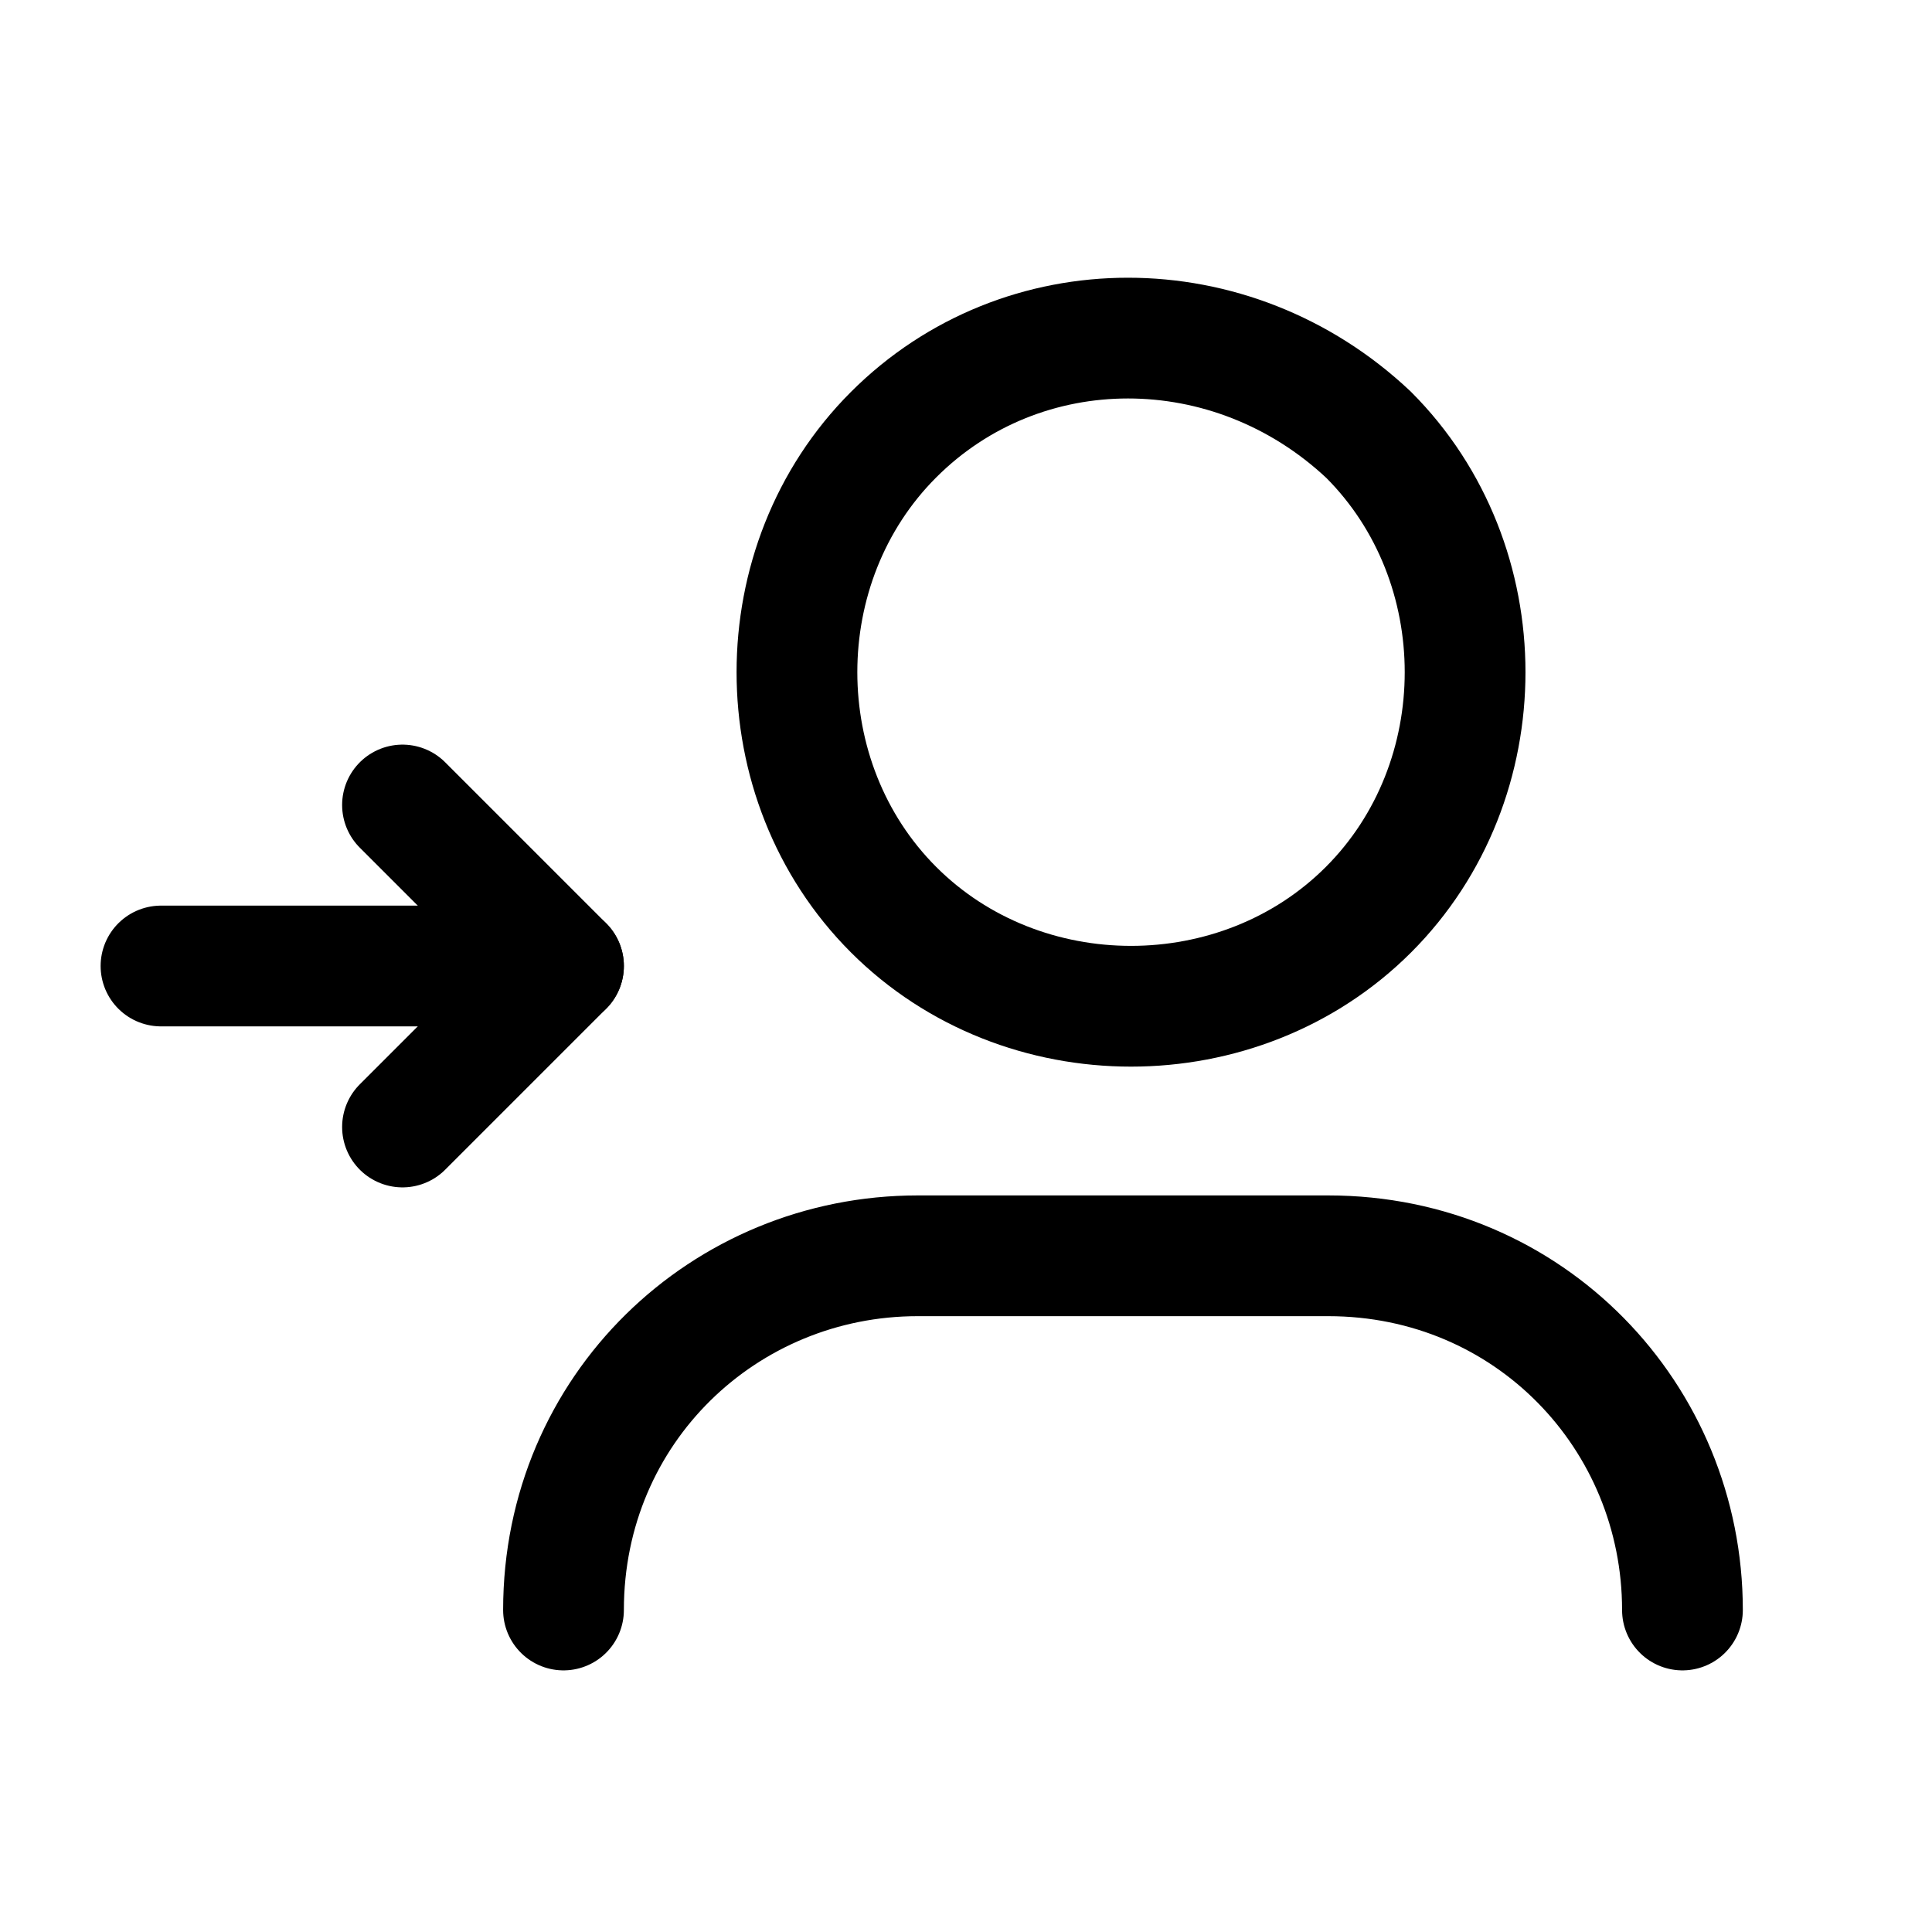<svg version="1.1" viewBox="0 0 24 24" xmlns="http://www.w3.org/2000/svg"><title>account user profile lock right</title><g class="nc-icon-wrapper"><g fill="none"><path d="M0 0h24v24H0V0z"/><path stroke="currentColor" stroke-linecap="round" stroke-linejoin="round" stroke-width="1.5" d="M7 20c0-2.5 2-4.4 4.4-4.4h5.1c2.5 0 4.4 2 4.4 4.4"/><path stroke="currentColor" stroke-linecap="round" stroke-linejoin="round" stroke-width="1.5" d="M17 5.4c1.6 1.6 1.6 4.3 0 5.9-1.6 1.6-4.3 1.6-5.9 0-1.6-1.6-1.6-4.3 0-5.9 1.6-1.6 4.2-1.6 5.9 0"/><path stroke="currentColor" stroke-linecap="round" stroke-linejoin="round" stroke-width="1.5" d="M2 12h5"/><path stroke="currentColor" stroke-linecap="round" stroke-linejoin="round" stroke-width="1.5" d="M5 14l2-2-2-2"/></g></g></svg>